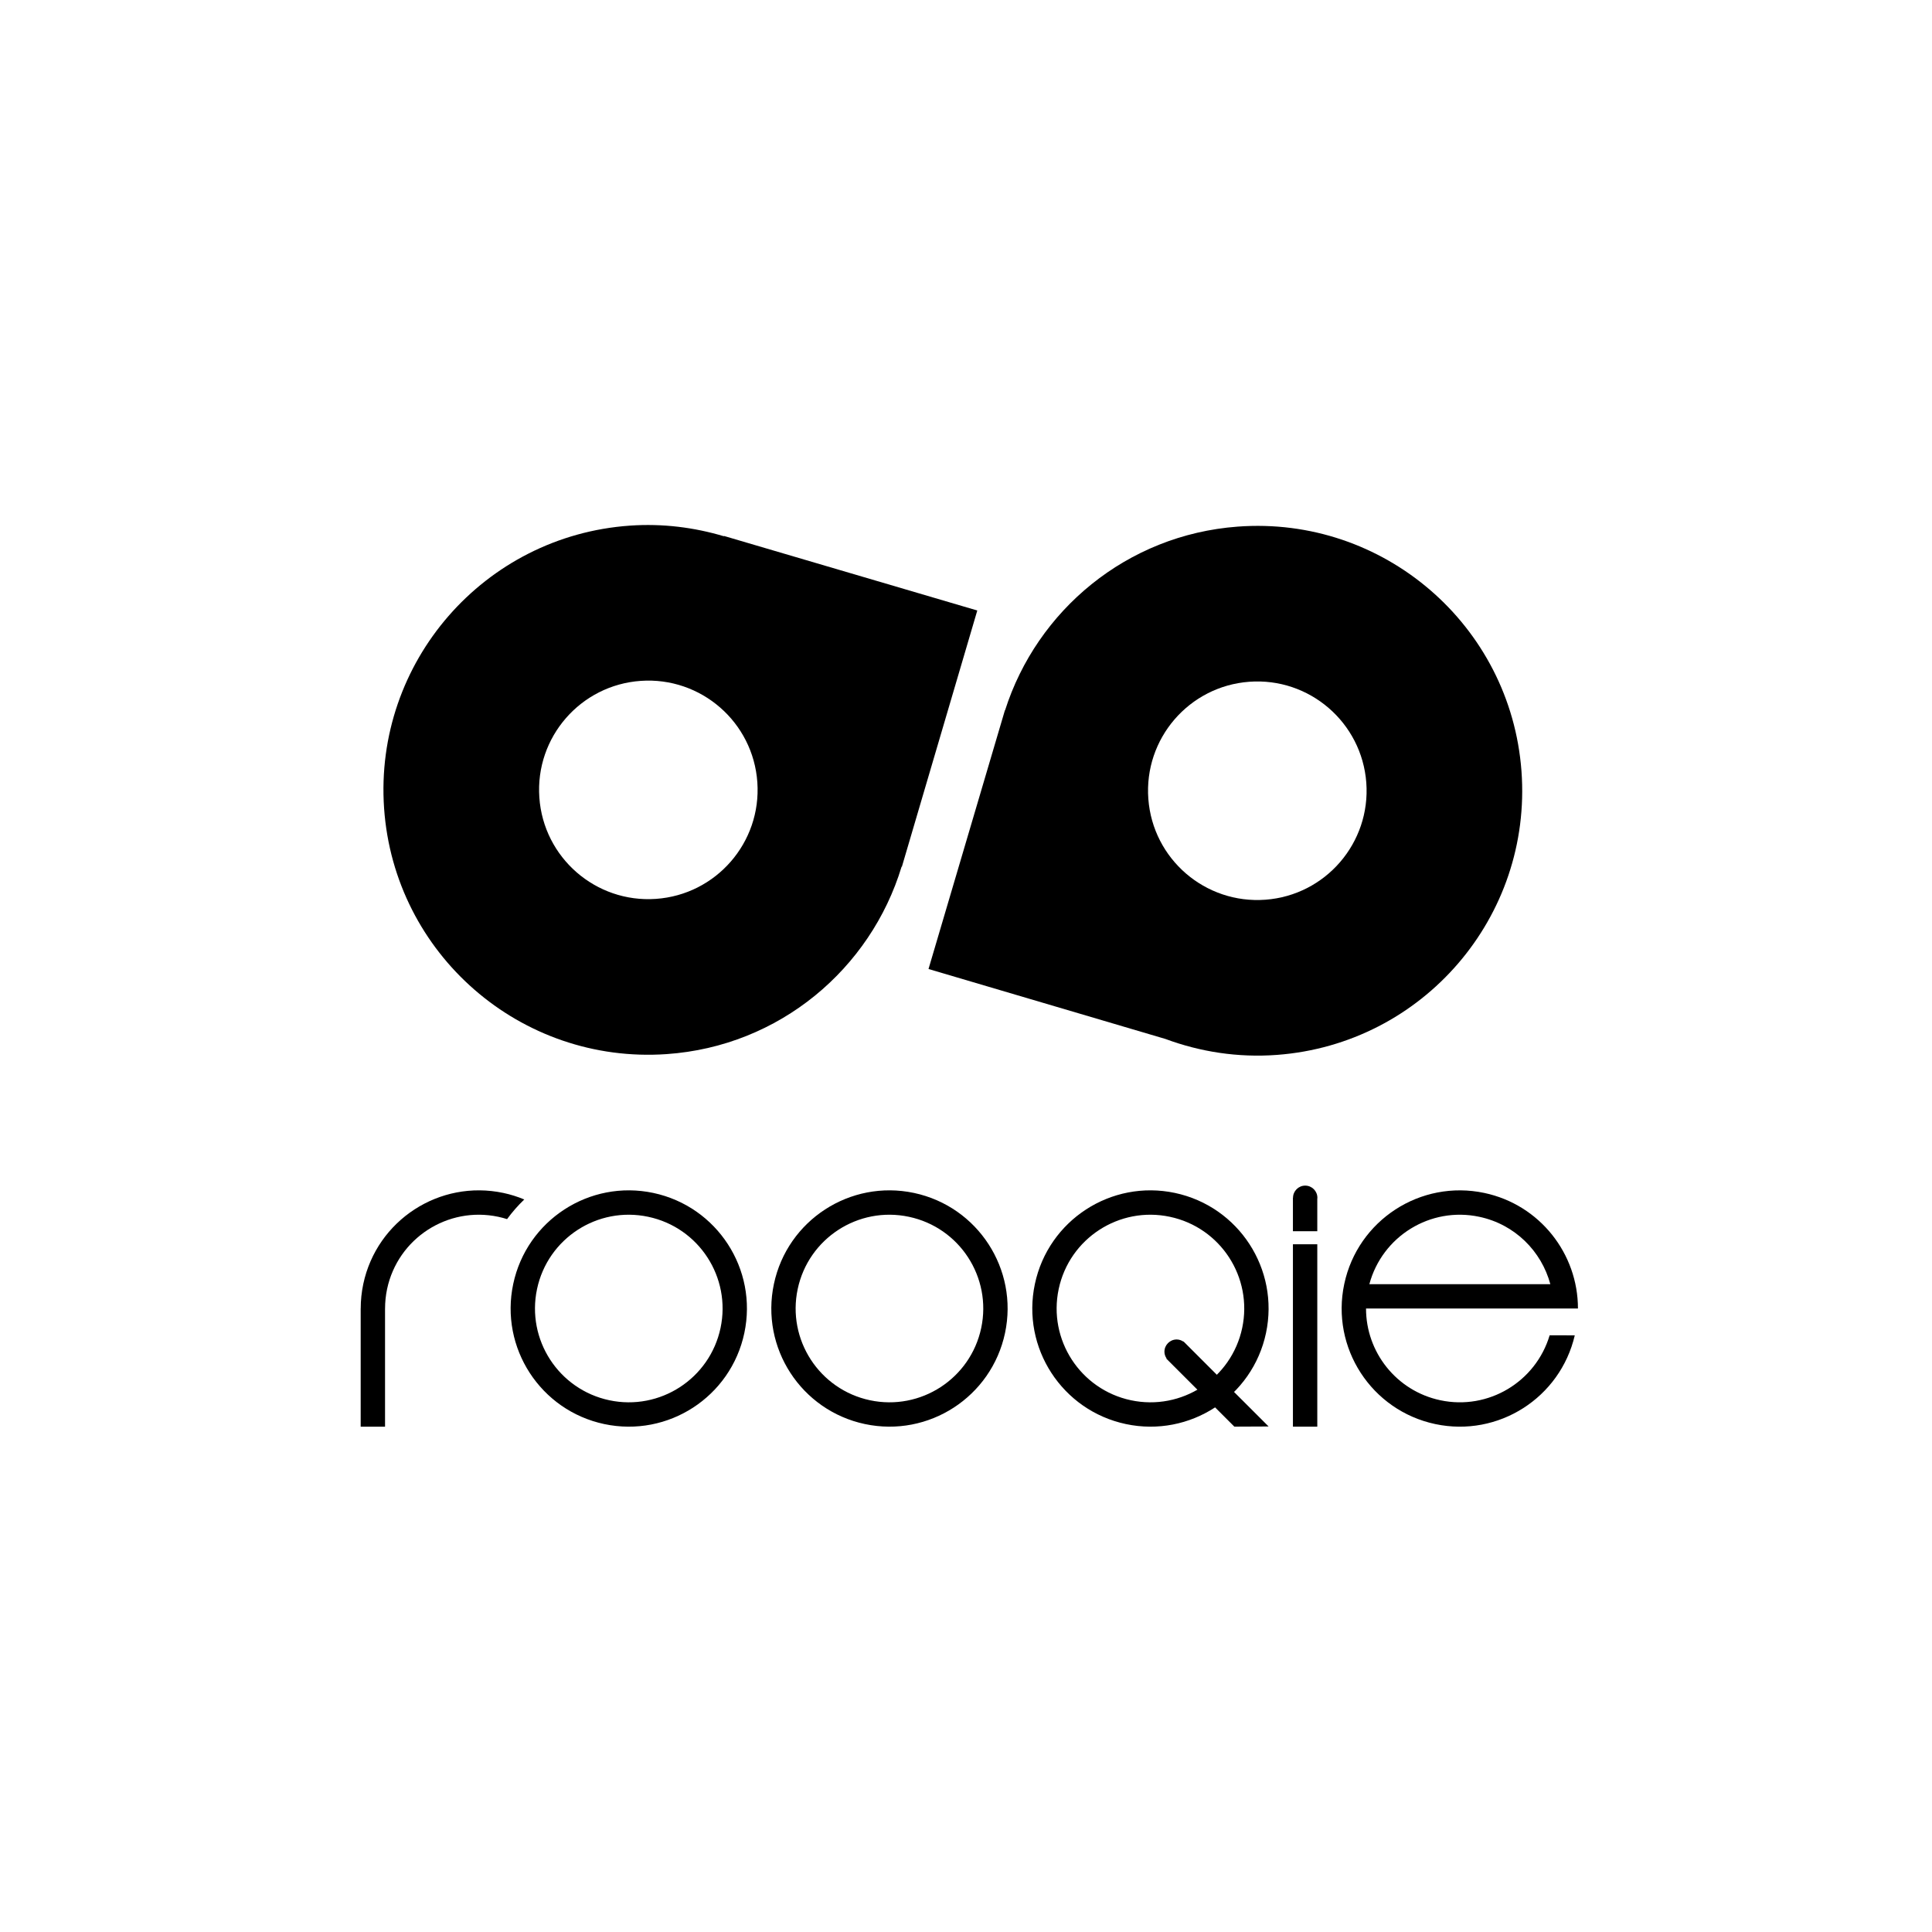 <?xml version="1.0" encoding="utf-8"?>
<!-- Generator: Adobe Illustrator 16.0.0, SVG Export Plug-In . SVG Version: 6.00 Build 0)  -->
<!DOCTYPE svg PUBLIC "-//W3C//DTD SVG 1.1//EN" "http://www.w3.org/Graphics/SVG/1.1/DTD/svg11.dtd">
<svg version="1.1" id="Ebene_1" xmlns="http://www.w3.org/2000/svg" xmlns:xlink="http://www.w3.org/1999/xlink" x="0px" y="0px"
	 width="298px" height="298px" viewBox="0 0 298 298" enable-background="new 0 0 298 298" xml:space="preserve">
<path d="M76.864,187.684c0.459,0.098,0.908,0.219,1.348,0.357c0.801-1.09,1.688-2.104,2.654-3.029
	c-1.023-0.426-2.098-0.769-3.223-1.008c-9.842-2.088-19.518,4.197-21.608,14.041c-0.27,1.27-0.395,2.536-0.396,3.784h-0.006v18.226
	h3.757v-18.226h0.003c0.002-0.992,0.101-1.999,0.314-3.009C61.368,191.006,69.052,186.02,76.864,187.684z"/>
<path d="M111.668,82.667l-0.014,0.046c-4.57-1.364-9.44-1.988-14.479-1.639c-22.51,1.565-39.49,21.079-37.932,43.589
	c1.564,22.513,21.078,39.492,43.588,37.926c17.402-1.206,31.457-13.157,36.236-28.912l0.044,0.012l11.631-39.523L111.668,82.667z
	 M101.168,138.648c-9.284,0.646-17.335-6.363-17.978-15.646c-0.648-9.287,6.359-17.338,15.646-17.982
	c9.285-0.645,17.337,6.362,17.98,15.65C117.46,129.951,110.454,138.005,101.168,138.648z"/>
<path d="M234.678,118.924c-1.681-22.498-21.279-39.378-43.783-37.695c-17.115,1.275-30.955,12.933-35.871,28.339L155,109.56
	l-11.783,39.903l36.54,10.789c5.343,1.982,11.167,2.911,17.22,2.459C219.479,161.027,236.355,141.43,234.678,118.924z
	 M195.191,138.776c-9.289,0.694-17.373-6.272-18.067-15.552c-0.692-9.284,6.269-17.371,15.558-18.066
	c9.281-0.69,17.363,6.273,18.062,15.557C211.434,129.996,204.471,138.084,195.191,138.776z"/>
<path d="M181.232,184.004c-9.842-2.088-19.519,4.197-21.607,14.041c-2.092,9.844,4.191,19.518,14.037,21.609
	c9.842,2.09,19.52-4.191,21.611-14.039C197.359,195.771,191.08,186.098,181.232,184.004z M191.6,204.84
	c-1.66,7.812-9.343,12.801-17.162,11.141c-7.812-1.66-12.801-9.342-11.14-17.16c1.659-7.813,9.341-12.801,17.152-11.137
	C188.271,189.338,193.259,197.02,191.6,204.84z"/>
<rect x="199.427" y="191.922" width="3.757" height="28.133"/>
<rect x="0.943" y="81.051" fill="none" width="54.661" height="81.562"/>
<rect x="0.943" y="162.611" fill="none" width="54.661" height="20.393"/>
<rect x="0.943" y="183.004" fill="none" width="54.661" height="20.393"/>
<rect x="0.943" y="203.396" fill="none" width="54.661" height="20.392"/>
<rect x="243.357" y="81.051" fill="none" width="54.662" height="81.562"/>
<rect x="243.357" y="162.611" fill="none" width="54.662" height="20.393"/>
<rect x="243.357" y="183.004" fill="none" width="54.662" height="20.393"/>
<rect x="243.357" y="203.396" fill="none" width="54.662" height="20.392"/>
<rect x="243.357" y="223.787" fill="none" width="54.662" height="20.393"/>
<rect x="0.942" y="223.787" fill="none" width="54.662" height="20.393"/>
<rect x="0.942" y="40.195" fill="none" width="54.662" height="20.392"/>
<rect x="0.942" y="60.587" fill="none" width="54.662" height="20.392"/>
<rect x="243.357" y="40.195" fill="none" width="54.662" height="20.392"/>
<rect x="243.357" y="60.587" fill="none" width="54.662" height="20.392"/>
<path d="M100.772,184.004c-9.844-2.088-19.52,4.197-21.61,14.041s4.194,19.518,14.038,21.609c9.844,2.09,19.52-4.191,21.609-14.039
	C116.902,195.771,110.618,186.098,100.772,184.004z M111.138,204.84c-1.662,7.812-9.342,12.801-17.158,11.141
	c-7.814-1.66-12.805-9.342-11.145-17.16c1.659-7.813,9.341-12.801,17.155-11.137C107.809,189.338,112.797,197.02,111.138,204.84z"/>
<path d="M140.978,184.004c-9.842-2.088-19.52,4.197-21.607,14.041c-2.092,9.844,4.191,19.518,14.035,21.608
	c9.844,2.091,19.521-4.19,21.613-14.038C157.109,195.771,150.826,186.098,140.978,184.004z M151.346,204.84
	c-1.662,7.812-9.343,12.801-17.159,11.141c-7.814-1.66-12.807-9.342-11.145-17.16c1.658-7.813,9.342-12.801,17.156-11.137
	C148.017,189.338,153.004,197.02,151.346,204.84z"/>
<path d="M239.023,205.964c-2.133,7.156-9.431,11.595-16.859,10.017c-6.812-1.444-11.469-7.457-11.462-14.15h28.935v0.002h3.752
	c0.008-8.428-5.856-16.003-14.435-17.827c-9.845-2.088-19.522,4.197-21.61,14.041c-2.094,9.845,4.19,19.519,14.041,21.609
	c9.723,2.062,19.271-4.048,21.516-13.69L239.023,205.964L239.023,205.964z M228.173,187.684c5.501,1.164,9.587,5.312,10.958,10.392
	h-27.915C213.195,190.697,220.613,186.074,228.173,187.684z"/>
<path d="M195.673,220.027l-7.978-7.973l0,0l-1.338-1.339l-3.809-3.807l-0.027,0.026c-0.293-0.201-0.643-0.328-1.024-0.328
	c-1.043,0-1.89,0.848-1.89,1.887c0,0.387,0.125,0.736,0.328,1.033l-0.035,0.033l0.312,0.312l-0.003,0.002l4.458,4.455h0.001
	l5.723,5.722L195.673,220.027z"/>
<path d="M203.199,184.752c0-1.035-0.844-1.878-1.879-1.878c-1.034,0-1.879,0.843-1.879,1.878h-0.016v5.16h3.758v-5.006
	C203.188,184.855,203.199,184.805,203.199,184.752z"/>
</svg>
